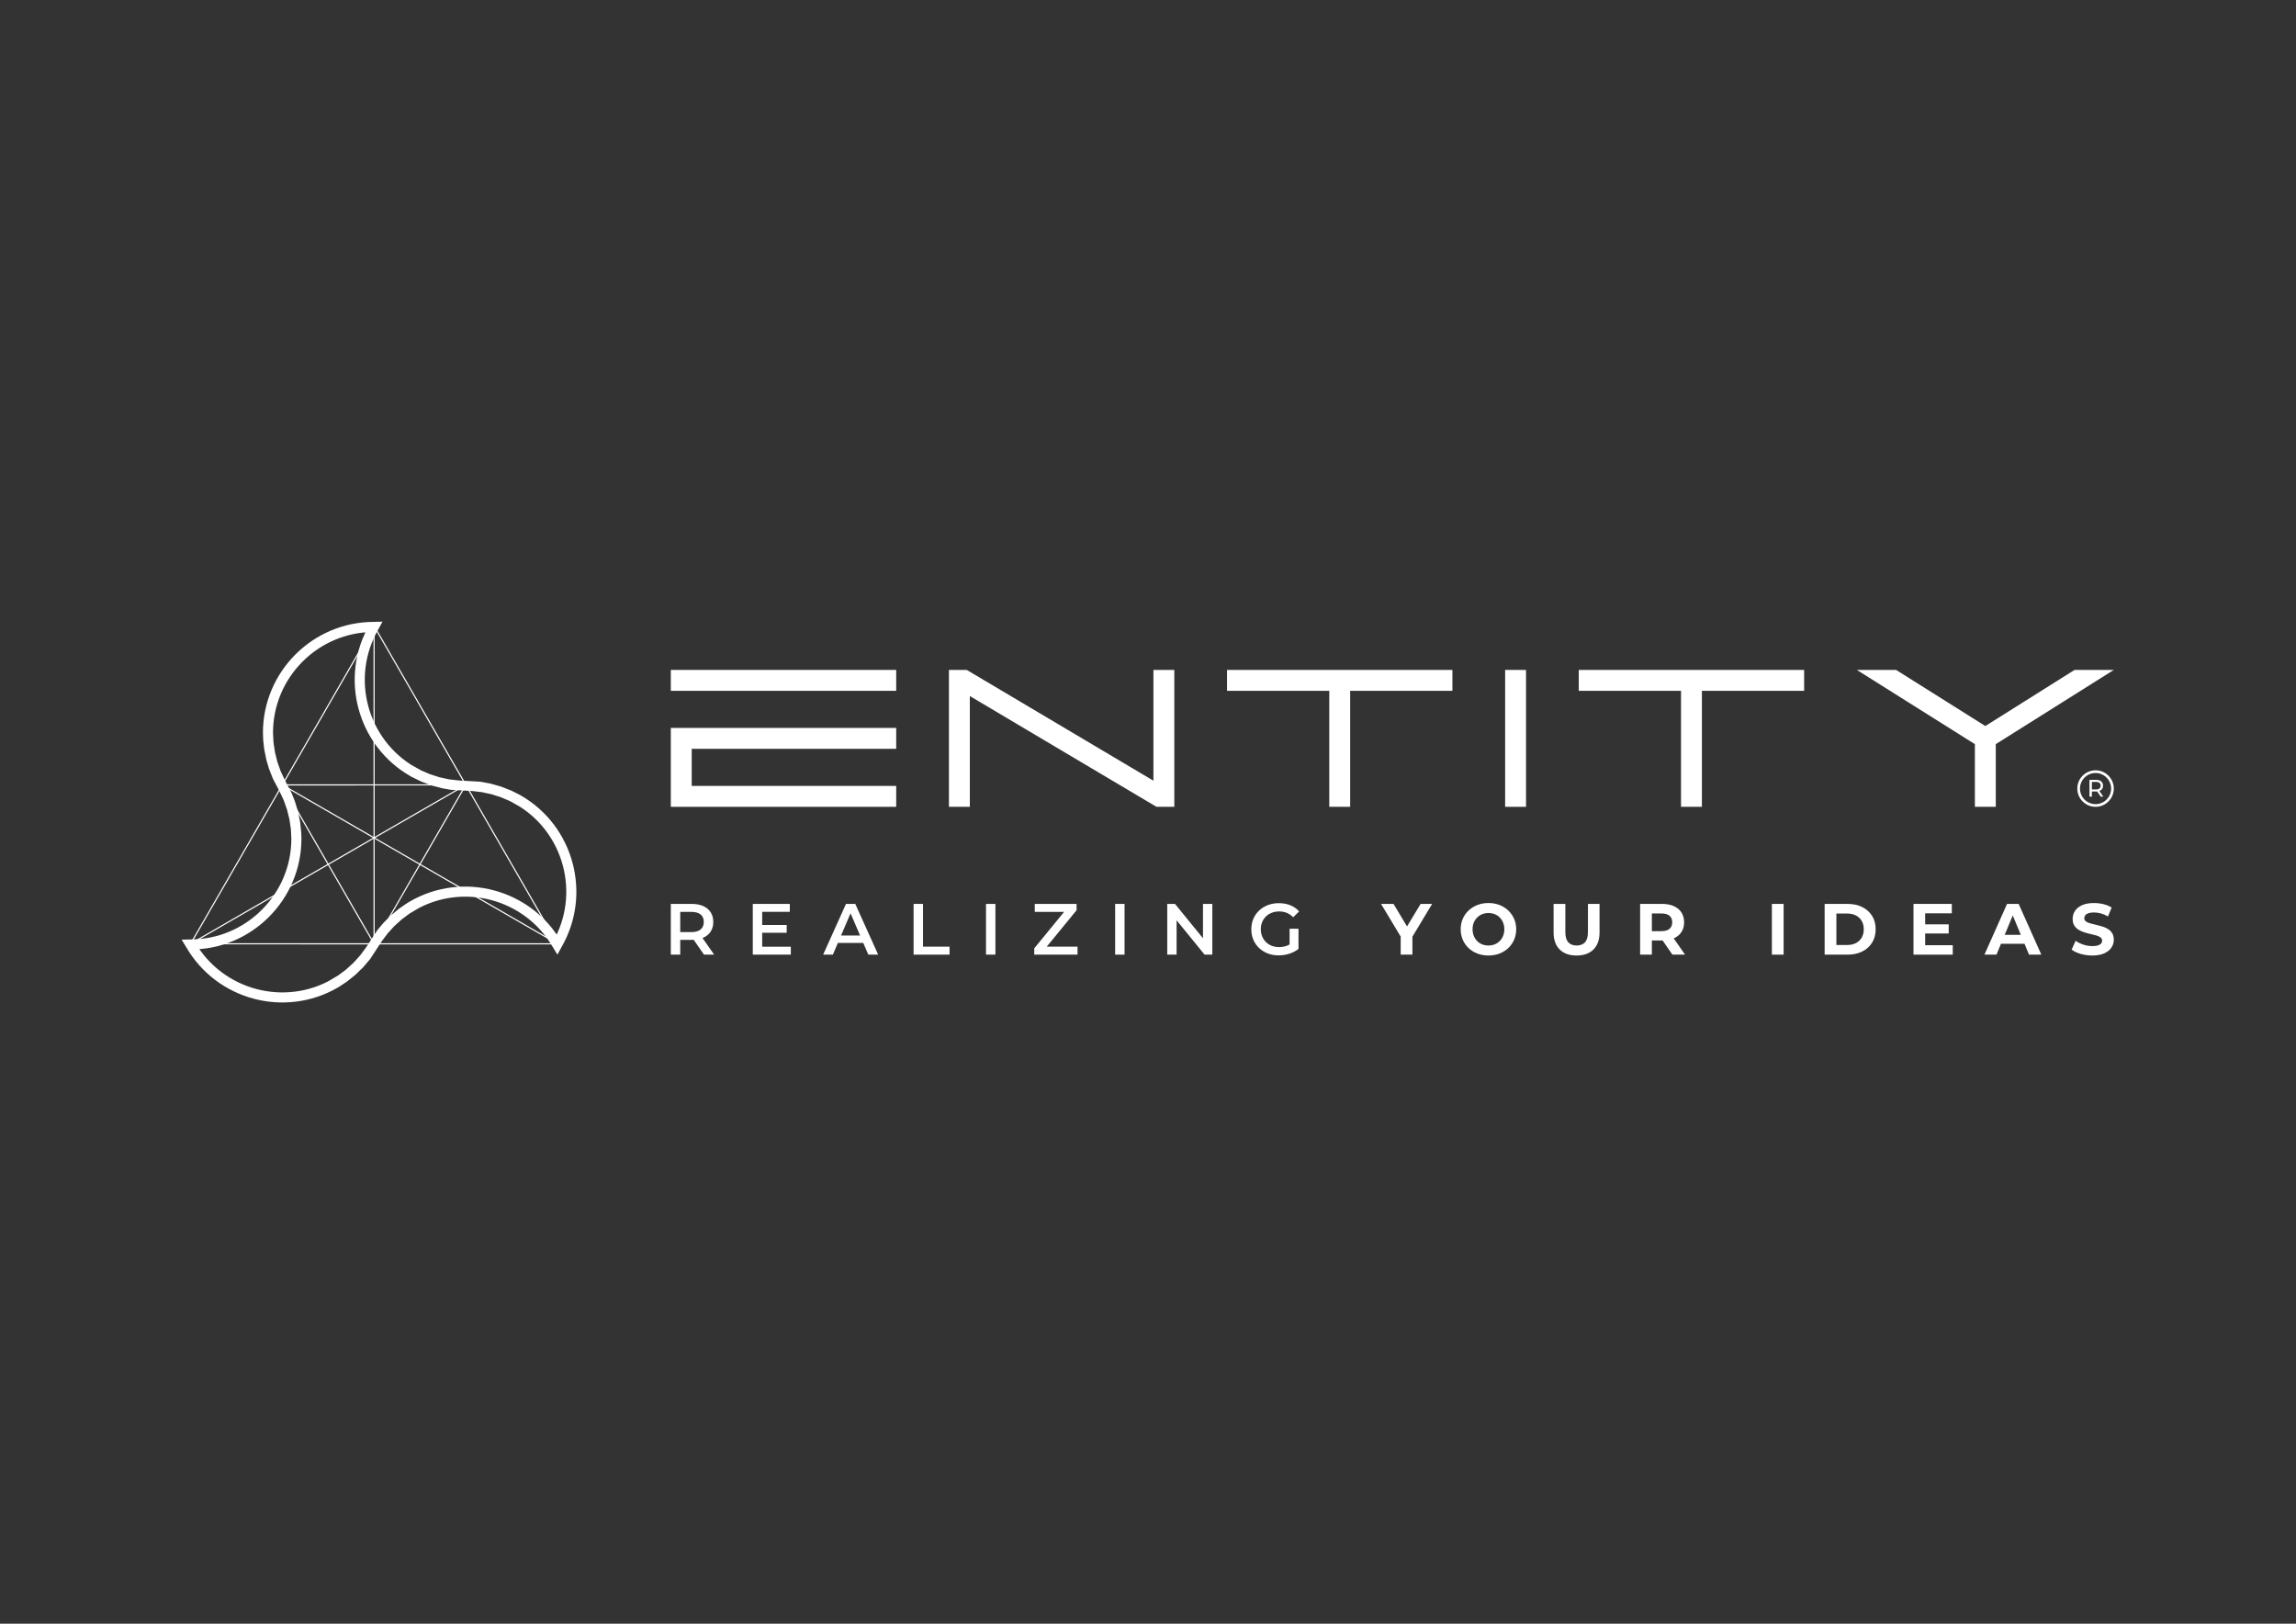 <?xml version="1.0" encoding="UTF-8" standalone="no"?>
<svg
   xmlns:dc="http://purl.org/dc/elements/1.1/"
   xmlns:cc="http://creativecommons.org/ns#"
   xmlns:rdf="http://www.w3.org/1999/02/22-rdf-syntax-ns#"
   xmlns:svg="http://www.w3.org/2000/svg"
   xmlns="http://www.w3.org/2000/svg"
   viewBox="0 0 1122.52 793.701"
   height="793.701"
   width="1122.52"
   xml:space="preserve"
   id="svg2"
   version="1.1"><rect x="0" y="0" width="1122.52" height="793.701" fill="#333333" stroke="none"/><defs
     id="defs6"><clipPath
       id="clipPath18"
       clipPathUnits="userSpaceOnUse"><path
         id="path16"
         d="M 0,595.276 H 841.89 V 0 H 0 Z" /></clipPath></defs><g
     transform="matrix(1.333,0,0,-1.333,0,793.701)"
     id="g10"><g
       id="g12"><g
         clip-path="url(#clipPath18)"
         id="g14"><g
           transform="translate(258.209,245.35)"
           id="g20"><path
             id="path22"
             style="fill:#ffffff;fill-opacity:1;fill-rule:nonzero;stroke:none"
             d="M 0,0 -4.704,6.751 H -1.01 L 3.721,0 Z m -8.719,6.618 -1.541,1.649 h 5.582 c 1.523,0 2.671,0.327 3.442,0.983 0.771,0.656 1.157,1.569 1.157,2.738 0,1.188 -0.386,2.099 -1.157,2.738 -0.771,0.638 -1.919,0.956 -3.442,0.956 h -5.582 l 1.541,1.702 z M -12.174,0 v 18.606 h 7.655 c 1.648,0 3.061,-0.265 4.24,-0.796 C 0.9,17.278 1.807,16.515 2.446,15.523 3.083,14.531 3.402,13.353 3.402,11.988 3.402,10.624 3.083,9.449 2.446,8.466 1.807,7.482 0.9,6.729 -0.279,6.207 -1.458,5.684 -2.871,5.423 -4.519,5.423 h -5.741 l 1.541,1.568 V 0 Z" /></g><path
           id="path24"
           style="fill:#ffffff;fill-opacity:1;fill-rule:nonzero;stroke:none"
           d="m 279.287,256.222 h 9.25 v -2.844 h -9.25 z m 0.265,-7.975 h 10.5 v -2.897 h -13.955 v 18.606 h 13.582 v -2.897 h -10.127 z" /><g
           transform="translate(305.761,249.655)"
           id="g26"><path
             id="path28"
             style="fill:#ffffff;fill-opacity:1;fill-rule:nonzero;stroke:none"
             d="M 0,0 0.931,2.713 H 10.978 L 11.909,0 Z m -3.854,-4.305 8.373,18.606 h 3.402 l 8.4,-18.606 H 12.706 L 5.503,12.467 H 6.885 L -0.292,-4.305 Z" /></g><g
           transform="translate(335.079,245.35)"
           id="g30"><path
             id="path32"
             style="fill:#ffffff;fill-opacity:1;fill-rule:nonzero;stroke:none"
             d="M 0,0 V 18.606 H 3.455 V 2.924 h 9.729 V 0 Z" /></g><path
           id="path34"
           style="fill:#ffffff;fill-opacity:1;fill-rule:nonzero;stroke:none"
           d="m 361.633,263.956 h 3.455 V 245.35 h -3.455 z" /><g
           transform="translate(379.335,245.35)"
           id="g36"><path
             id="path38"
             style="fill:#ffffff;fill-opacity:1;fill-rule:nonzero;stroke:none"
             d="m 0,0 v 2.313 l 12.015,14.673 0.398,-1.304 H 0.186 v 2.924 H 15.524 V 16.294 L 3.509,1.622 3.083,2.924 H 15.869 V 0 Z" /></g><path
           id="path40"
           style="fill:#ffffff;fill-opacity:1;fill-rule:nonzero;stroke:none"
           d="m 409,263.956 h 3.455 V 245.35 H 409 Z" /><g
           transform="translate(428.111,245.35)"
           id="g42"><path
             id="path44"
             style="fill:#ffffff;fill-opacity:1;fill-rule:nonzero;stroke:none"
             d="M 0,0 V 18.606 H 2.844 L 14.513,4.28 h -1.409 v 14.326 h 3.429 V 0 H 13.689 L 2.02,14.326 H 3.429 L 3.429,0 Z" /></g><g
           transform="translate(472.978,247.901)"
           id="g46"><path
             id="path48"
             style="fill:#ffffff;fill-opacity:1;fill-rule:nonzero;stroke:none"
             d="m 0,0 v 6.963 h 3.27 v -7.414 z m -4.014,-2.818 c -1.453,0 -2.787,0.235 -4,0.705 -1.214,0.469 -2.273,1.134 -3.176,1.992 -0.904,0.861 -1.605,1.875 -2.101,3.045 -0.496,1.169 -0.743,2.444 -0.743,3.827 0,1.383 0.247,2.658 0.743,3.829 0.496,1.169 1.201,2.183 2.114,3.043 0.912,0.859 1.98,1.523 3.203,1.993 1.223,0.469 2.561,0.705 4.014,0.705 1.576,0 2.998,-0.258 4.266,-0.771 1.267,-0.515 2.334,-1.268 3.203,-2.259 l -2.18,-2.127 c -0.727,0.726 -1.511,1.263 -2.352,1.608 -0.842,0.345 -1.768,0.519 -2.778,0.519 -0.975,0 -1.878,-0.161 -2.711,-0.479 -0.833,-0.32 -1.551,-0.771 -2.154,-1.355 -0.601,-0.585 -1.067,-1.277 -1.395,-2.074 -0.328,-0.798 -0.491,-1.675 -0.491,-2.632 0,-0.939 0.163,-1.806 0.491,-2.605 0.328,-0.798 0.794,-1.492 1.395,-2.086 0.603,-0.593 1.312,-1.05 2.128,-1.37 0.814,-0.317 1.718,-0.478 2.71,-0.478 0.922,0 1.812,0.146 2.672,0.438 0.859,0.294 1.678,0.786 2.458,1.476 L 3.27,-0.451 c -0.975,-0.78 -2.105,-1.37 -3.39,-1.768 -1.285,-0.399 -2.583,-0.599 -3.894,-0.599" /></g><g
           transform="translate(513.726,245.35)"
           id="g50"><path
             id="path52"
             style="fill:#ffffff;fill-opacity:1;fill-rule:nonzero;stroke:none"
             d="M 0,0 V 7.602 L 0.983,4.998 -7.203,18.606 h 4.571 L 3.641,8.16 H 1.009 l 6.3,10.446 h 4.226 L 3.349,4.998 4.305,7.602 V 0 Z" /></g><g
           transform="translate(545.915,248.7)"
           id="g54"><path
             id="path56"
             style="fill:#ffffff;fill-opacity:1;fill-rule:nonzero;stroke:none"
             d="M 0,0 C 0.832,0 1.598,0.141 2.299,0.424 2.998,0.707 3.615,1.116 4.146,1.648 4.678,2.179 5.09,2.808 5.382,3.535 5.674,4.262 5.821,5.067 5.821,5.953 5.821,6.839 5.674,7.644 5.382,8.371 5.09,9.098 4.682,9.727 4.159,10.258 3.637,10.79 3.02,11.199 2.313,11.482 1.603,11.765 0.832,11.908 0,11.908 c -0.834,0 -1.6,-0.143 -2.3,-0.426 C -3,11.199 -3.615,10.79 -4.147,10.258 -4.679,9.727 -5.091,9.098 -5.383,8.371 -5.675,7.644 -5.821,6.839 -5.821,5.953 c 0,-0.868 0.146,-1.67 0.438,-2.406 0.292,-0.736 0.7,-1.368 1.223,-1.899 C -3.638,1.116 -3.022,0.707 -2.313,0.424 -1.605,0.141 -0.834,0 0,0 m 0.026,-3.67 c -1.471,0 -2.831,0.24 -4.08,0.718 -1.25,0.479 -2.33,1.153 -3.243,2.02 -0.913,0.868 -1.622,1.887 -2.127,3.058 -0.504,1.169 -0.757,2.444 -0.757,3.827 0,1.383 0.253,2.658 0.757,3.829 0.505,1.169 1.219,2.188 2.14,3.056 0.922,0.867 2.003,1.541 3.243,2.02 1.241,0.478 2.587,0.718 4.041,0.718 1.47,0 2.821,-0.24 4.053,-0.718 1.231,-0.479 2.304,-1.153 3.216,-2.02 C 8.182,11.97 8.895,10.954 9.409,9.794 9.923,8.633 10.18,7.352 10.18,5.953 10.18,4.57 9.923,3.29 9.409,2.112 8.895,0.933 8.182,-0.086 7.269,-0.944 6.357,-1.805 5.284,-2.473 4.053,-2.952 2.821,-3.43 1.479,-3.67 0.026,-3.67" /></g><g
           transform="translate(578.236,245.03)"
           id="g58"><path
             id="path60"
             style="fill:#ffffff;fill-opacity:1;fill-rule:nonzero;stroke:none"
             d="m 0,0 c -2.641,0 -4.705,0.736 -6.193,2.207 -1.489,1.47 -2.233,3.571 -2.233,6.3 V 18.926 H -4.12 V 8.666 c 0,-1.772 0.363,-3.047 1.09,-3.827 0.726,-0.78 1.745,-1.169 3.056,-1.169 1.311,0 2.33,0.389 3.057,1.169 0.726,0.78 1.09,2.055 1.09,3.827 v 10.26 H 8.425 V 8.507 C 8.425,5.778 7.682,3.677 6.193,2.207 4.704,0.736 2.639,0 0,0" /></g><g
           transform="translate(613.375,245.35)"
           id="g62"><path
             id="path64"
             style="fill:#ffffff;fill-opacity:1;fill-rule:nonzero;stroke:none"
             d="m 0,0 -4.652,6.751 h 4.598 L 4.652,0 Z m -7.523,6.592 -1.913,2.021 h 5.422 c 1.329,0 2.321,0.286 2.977,0.864 0.655,0.575 0.983,1.368 0.983,2.378 0,1.028 -0.328,1.825 -0.983,2.393 -0.656,0.566 -1.648,0.849 -2.977,0.849 h -5.422 l 1.913,2.048 z M -11.828,0 v 18.606 h 8.053 c 1.665,0 3.101,-0.27 4.307,-0.811 C 1.736,17.254 2.666,16.48 3.322,15.47 3.977,14.46 4.305,13.254 4.305,11.855 4.305,10.472 3.977,9.281 3.322,8.28 2.666,7.279 1.736,6.512 0.532,5.98 -0.674,5.449 -2.11,5.184 -3.775,5.184 h -5.661 l 1.913,1.887 V 0 Z" /></g><path
           id="path66"
           style="fill:#ffffff;fill-opacity:1;fill-rule:nonzero;stroke:none"
           d="m 649.87,263.956 h 4.305 V 245.35 h -4.305 z" /><g
           transform="translate(673.526,248.884)"
           id="g68"><path
             id="path70"
             style="fill:#ffffff;fill-opacity:1;fill-rule:nonzero;stroke:none"
             d="m 0,0 h 3.935 c 1.239,0 2.316,0.236 3.229,0.705 0.912,0.47 1.621,1.138 2.126,2.008 0.505,0.867 0.757,1.886 0.757,3.056 0,1.187 -0.252,2.21 -0.757,3.07 -0.505,0.859 -1.214,1.524 -2.126,1.993 -0.913,0.469 -1.99,0.705 -3.229,0.705 H 0 Z m -4.305,-3.535 v 18.607 h 8.451 c 2.021,0 3.802,-0.386 5.343,-1.157 1.542,-0.771 2.747,-1.846 3.615,-3.229 0.869,-1.383 1.303,-3.021 1.303,-4.917 0,-1.878 -0.434,-3.513 -1.303,-4.905 C 12.236,-0.526 11.031,-1.607 9.489,-2.378 7.948,-3.149 6.167,-3.535 4.146,-3.535 Z" /></g><path
           id="path72"
           style="fill:#ffffff;fill-opacity:1;fill-rule:nonzero;stroke:none"
           d="m 705.768,256.461 h 8.958 v -3.35 h -8.958 z m 0.318,-7.656 h 10.128 v -3.455 h -14.407 v 18.606 h 14.061 V 260.5 h -9.782 z" /><g
           transform="translate(731.976,249.337)"
           id="g74"><path
             id="path76"
             style="fill:#ffffff;fill-opacity:1;fill-rule:nonzero;stroke:none"
             d="m 0,0 1.143,3.27 h 9.569 L 11.881,0 Z M -4.146,-3.988 4.146,14.619 H 8.4 L 16.719,-3.988 H 12.201 L 5.396,12.439 H 7.097 L 0.266,-3.988 Z" /></g><g
           transform="translate(767.381,245.03)"
           id="g78"><path
             id="path80"
             style="fill:#ffffff;fill-opacity:1;fill-rule:nonzero;stroke:none"
             d="m 0,0 c -1.488,0 -2.914,0.201 -4.279,0.599 -1.365,0.398 -2.463,0.917 -3.296,1.555 l 1.462,3.242 C -5.315,4.83 -4.372,4.364 -3.282,4 -2.193,3.637 -1.09,3.456 0.026,3.456 0.878,3.456 1.564,3.54 2.087,3.708 2.609,3.876 2.995,4.112 3.243,4.413 3.491,4.715 3.615,5.06 3.615,5.449 3.615,5.946 3.42,6.34 3.03,6.633 2.64,6.925 2.127,7.164 1.489,7.35 0.851,7.537 0.146,7.714 -0.625,7.882 -1.396,8.05 -2.166,8.258 -2.937,8.507 -3.708,8.755 -4.412,9.073 -5.05,9.464 c -0.638,0.389 -1.156,0.904 -1.555,1.541 -0.398,0.638 -0.598,1.453 -0.598,2.446 0,1.063 0.287,2.033 0.864,2.91 0.575,0.877 1.444,1.577 2.604,2.099 1.161,0.524 2.619,0.785 4.373,0.785 1.169,0 2.321,-0.137 3.456,-0.412 1.134,-0.274 2.135,-0.687 3.003,-1.235 l -1.329,-3.27 c -0.868,0.495 -1.737,0.864 -2.604,1.103 -0.869,0.24 -1.72,0.358 -2.552,0.358 -0.834,0 -1.515,-0.096 -2.047,-0.292 -0.531,-0.195 -0.913,-0.447 -1.143,-0.758 -0.23,-0.31 -0.346,-0.668 -0.346,-1.076 0,-0.478 0.195,-0.864 0.585,-1.156 0.39,-0.292 0.904,-0.528 1.542,-0.705 C -0.159,11.625 0.545,11.448 1.316,11.27 2.087,11.093 2.858,10.89 3.629,10.66 4.399,10.428 5.104,10.12 5.742,9.729 6.38,9.34 6.898,8.826 7.297,8.187 7.696,7.549 7.895,6.742 7.895,5.769 7.895,4.724 7.602,3.767 7.018,2.899 6.432,2.029 5.559,1.33 4.399,0.798 3.239,0.267 1.772,0 0,0" /></g><path
           id="path82"
           style="fill:#ffffff;fill-opacity:1;fill-rule:evenodd;stroke:none"
           d="M 246.036,349.757 H 328.7 v -7.662 h -82.664 z m 0,-21.268 H 328.7 v -7.663 H 253.699 V 307.221 H 328.7 v -7.663 h -75.001 -7.663 v 7.663 13.605 z" /><path
           id="path84"
           style="fill:#ffffff;fill-opacity:1;fill-rule:evenodd;stroke:none"
           d="m 559.701,349.757 h -7.663 v -50.199 h 7.663 z" /><g
           transform="translate(355.7,340.181)"
           id="g86"><path
             id="path88"
             style="fill:#ffffff;fill-opacity:1;fill-rule:evenodd;stroke:none"
             d="m 0,0 67.338,-39.957 1.123,-0.666 h 6.541 v 5.029 16.239 7.663 21.268 h -7.664 v -21.268 -7.663 -11.692 L 0,8.91 -1.123,9.576 h -6.54 V 4.547 -11.692 -19.355 -40.623 H 0 v 21.268 7.663 z" /></g><g
           transform="translate(457.699,342.095)"
           id="g90"><path
             id="path92"
             style="fill:#ffffff;fill-opacity:1;fill-rule:evenodd;stroke:none"
             d="m 0,0 h 29.838 v -42.537 h 7.663 V 0 H 75.002 V 7.662 H 37.501 29.838 0 -7.662 l 0,-7.662 z" /></g><g
           transform="translate(760.879,349.757)"
           id="g94"><path
             id="path96"
             style="fill:#ffffff;fill-opacity:1;fill-rule:evenodd;stroke:none"
             d="M 0,0 -32.722,-20.574 -65.445,0 h -14.396 l 39.921,-25.1 3.366,-2.116 v -22.983 h 7.663 v 22.983 L -25.525,-25.1 14.397,0 Z" /></g><g
           transform="translate(586.699,342.095)"
           id="g98"><path
             id="path100"
             style="fill:#ffffff;fill-opacity:1;fill-rule:evenodd;stroke:none"
             d="m 0,0 h 29.838 v -42.537 h 7.663 V 0 H 75.002 V 7.662 H 37.501 29.838 0 -7.662 l 0,-7.662 z" /></g><g
           transform="translate(768.582,311.961)"
           id="g102"><path
             id="path104"
             style="fill:#ffffff;fill-opacity:1;fill-rule:nonzero;stroke:none"
             d="m 0,0 c -3.147,0 -5.709,-2.561 -5.709,-5.71 0,-3.148 2.562,-5.709 5.709,-5.709 3.147,0 5.709,2.561 5.709,5.709 C 5.709,-2.561 3.147,0 0,0 m 0,-12.403 c -3.691,0 -6.693,3.002 -6.693,6.693 0,3.691 3.002,6.694 6.693,6.694 3.691,0 6.693,-3.003 6.693,-6.694 0,-3.691 -3.002,-6.693 -6.693,-6.693" /></g><g
           transform="translate(770.478,303.297)"
           id="g106"><path
             id="path108"
             style="fill:#ffffff;fill-opacity:1;fill-rule:nonzero;stroke:none"
             d="m 0,0 -1.566,2.235 h 0.942 L 0.959,0 Z m -3.238,2.191 -0.396,0.431 h 1.892 c 0.563,0 0.989,0.122 1.28,0.365 0.29,0.243 0.436,0.585 0.436,1.025 0,0.44 -0.146,0.78 -0.436,1.021 -0.291,0.24 -0.717,0.361 -1.28,0.361 h -1.892 l 0.396,0.44 z M -4.118,0 v 6.159 h 2.402 c 0.54,0 1,-0.085 1.382,-0.255 C 0.047,5.734 0.34,5.487 0.546,5.165 0.751,4.842 0.854,4.458 0.854,4.012 0.854,3.566 0.751,3.184 0.546,2.864 0.34,2.544 0.047,2.299 -0.334,2.129 -0.716,1.959 -1.176,1.874 -1.716,1.874 h -1.918 l 0.396,0.405 V 0 Z" /></g><g
           transform="translate(70.268,249.537)"
           id="g110"><path
             id="path112"
             style="fill:#ffffff;fill-opacity:1;fill-rule:nonzero;stroke:none"
             d="M 0,0 133.86,-0.002 66.93,115.924 Z M 134.582,-0.419 -0.721,-0.417 66.93,116.757 Z" /></g><g
           transform="translate(103.913,307.392)"
           id="g114"><path
             id="path116"
             style="fill:#ffffff;fill-opacity:1;fill-rule:nonzero;stroke:none"
             d="M 0,0 33.285,-57.65 66.57,0.001 Z M 33.285,-58.482 -0.721,0.417 67.291,0.418 Z" /></g><path
           id="path118"
           style="fill:#ffffff;fill-opacity:1;fill-rule:nonzero;stroke:none"
           d="m 137.407,249.326 h -0.416 v 116.551 h 0.416 z" /><g
           transform="translate(204.385,249.146)"
           id="g120"><path
             id="path122"
             style="fill:#ffffff;fill-opacity:1;fill-rule:nonzero;stroke:none"
             d="m 0,0 -100.936,58.275 0.208,0.36 L 0.209,0.361 Z" /></g><g
           transform="translate(70.012,249.148)"
           id="g124"><path
             id="path126"
             style="fill:#ffffff;fill-opacity:1;fill-rule:nonzero;stroke:none"
             d="m 0,0 -0.209,0.361 100.937,58.274 0.208,-0.361 z" /></g><g
           transform="translate(108.723,275.821)"
           id="g128"><path
             id="path130"
             style="fill:#ffffff;fill-opacity:1;fill-rule:nonzero;stroke:none"
             d="m 0,0 0.549,1.928 0.454,1.965 0.359,1.999 0.259,2.029 0.157,2.061 0.052,2.066 -0.051,1.99 -0.4,3.967 -0.787,3.934 -1.163,3.84 -1.245,3.098 -2.395,4.57 -1.54,3.266 -1.224,3.442 -0.891,3.551 -0.543,3.603 -0.183,3.573 0.048,1.909 0.141,1.874 0.237,1.844 0.325,1.815 0.413,1.784 0.498,1.751 0.583,1.715 0.663,1.676 0.742,1.637 0.817,1.592 0.892,1.547 0.963,1.501 1.034,1.45 1.099,1.397 1.164,1.344 1.227,1.286 1.285,1.226 1.345,1.164 1.397,1.1 1.452,1.033 1.501,0.964 1.55,0.891 1.594,0.819 1.638,0.742 1.678,0.664 1.718,0.581 1.754,0.501 1.787,0.414 1.82,0.327 1.848,0.236 0.674,0.051 -1.175,-2.69 -0.69,-1.913 -0.589,-1.933 -0.489,-1.947 -0.389,-1.956 -0.292,-1.965 -0.194,-1.971 -0.096,-1.968 -0.003,-1.965 0.092,-1.96 0.186,-1.95 0.278,-1.935 0.368,-1.919 0.461,-1.897 0.55,-1.873 0.638,-1.847 0.726,-1.814 0.813,-1.781 0.899,-1.741 0.984,-1.701 1.068,-1.658 1.151,-1.605 1.233,-1.556 1.314,-1.498 1.395,-1.438 1.473,-1.376 1.553,-1.311 1.629,-1.24 1.706,-1.166 1.762,-1.077 0.584,-0.331 3.57,-1.75 3.75,-1.402 3.877,-1.04 3.292,-0.578 7.675,-0.423 3.606,-0.424 3.574,-0.777 3.485,-1.117 3.335,-1.432 3.724,-2.113 1.55,-1.059 1.48,-1.128 1.41,-1.188 1.339,-1.249 1.267,-1.309 1.194,-1.361 1.12,-1.411 1.046,-1.461 0.971,-1.505 L 94.4,10.464 95.218,8.876 95.957,7.26 96.618,5.605 97.199,3.927 97.7,2.22 l 0.418,-1.724 0.337,-1.747 0.252,-1.762 0.169,-1.772 0.085,-1.783 -0.003,-1.786 -0.089,-1.792 -0.176,-1.789 -0.263,-1.785 -0.356,-1.779 -0.443,-1.769 -0.535,-1.755 -0.627,-1.737 -0.72,-1.72 -0.292,-0.609 -1.742,2.362 -1.314,1.556 -1.376,1.474 -1.443,1.397 -1.5,1.316 -1.556,1.235 -1.609,1.153 -1.656,1.07 -1.702,0.984 -1.743,0.899 -1.781,0.815 -1.815,0.726 -1.846,0.641 -1.874,0.547 -1.897,0.462 -1.918,0.37 -1.934,0.279 -1.948,0.188 -1.958,0.091 -1.965,-0.002 -1.968,-0.096 -1.966,-0.195 -1.964,-0.289 -1.955,-0.39 -1.945,-0.489 -1.928,-0.587 -1.911,-0.689 -1.887,-0.791 -1.864,-0.893 -1.815,-0.989 -1.14,-0.686 -2.738,-1.871 -3.091,-2.547 -2.839,-2.838 -2.145,-2.559 -4.206,-6.438 -2.168,-2.911 -2.46,-2.706 -2.708,-2.46 -2.911,-2.169 -3.69,-2.169 -1.694,-0.816 -1.713,-0.721 -1.736,-0.624 -1.752,-0.535 -1.764,-0.444 -1.777,-0.352 -1.784,-0.263 -1.788,-0.174 -1.788,-0.091 -1.785,-0.003 -1.781,0.086 -1.773,0.17 -1.761,0.254 -1.745,0.335 -1.727,0.421 -1.705,0.499 -1.679,0.581 -1.653,0.664 -1.618,0.736 -1.586,0.822 -1.548,0.896 -1.505,0.971 -1.463,1.048 -1.413,1.119 -1.363,1.198 -1.309,1.267 -1.254,1.344 -1.192,1.41 -1.129,1.485 -0.381,0.556 2.918,0.328 2.001,0.36 1.968,0.456 1.93,0.55 1.889,0.642 1.85,0.729 1.8,0.818 1.756,0.898 1.702,0.982 1.651,1.058 1.596,1.136 1.536,1.209 1.478,1.278 1.412,1.349 1.348,1.412 1.28,1.474 1.209,1.538 1.134,1.594 1.059,1.65 0.982,1.703 0.9,1.751 0.815,1.802 0.73,1.845 z m 102.561,-4.525 -0.185,1.951 -0.279,1.934 -0.369,1.92 -0.46,1.896 -0.55,1.873 -0.638,1.848 -0.726,1.815 -0.814,1.78 -0.898,1.741 -0.983,1.702 -1.069,1.656 -1.15,1.605 -1.234,1.557 -1.314,1.498 -1.395,1.437 -1.473,1.377 -1.553,1.311 -1.629,1.24 -1.706,1.166 -1.761,1.076 -0.584,0.331 -2.962,1.483 -3.725,1.462 -3.861,1.103 -3.944,0.724 -7.677,0.425 -3.604,0.422 -3.573,0.776 -3.486,1.116 -3.334,1.434 -3.724,2.111 -1.548,1.06 -1.482,1.127 -1.409,1.189 -1.339,1.25 -1.268,1.307 -1.193,1.362 -1.12,1.41 -1.045,1.462 -0.973,1.505 -0.893,1.545 -0.818,1.586 -0.739,1.619 -0.662,1.651 -0.58,1.679 -0.5,1.707 -0.419,1.724 -0.336,1.746 -0.253,1.762 -0.169,1.774 -0.084,1.784 0.002,1.784 0.089,1.793 0.176,1.789 0.264,1.785 0.354,1.778 0.445,1.769 0.535,1.755 0.627,1.739 0.719,1.718 0.813,1.697 2.465,4.532 -5.251,-0.134 -2.063,-0.158 -2.033,-0.26 -2.003,-0.358 -1.967,-0.457 -1.931,-0.549 -1.889,-0.642 -1.847,-0.73 -1.802,-0.817 -1.755,-0.9 L 7.315,85.647 5.664,84.587 4.068,83.452 2.533,82.243 1.057,80.965 -0.358,79.617 -1.706,78.204 -2.985,76.73 l -1.208,-1.538 -1.136,-1.594 -1.059,-1.65 -0.981,-1.702 -0.9,-1.752 -0.816,-1.802 -0.73,-1.844 -0.641,-1.889 -0.549,-1.927 -0.454,-1.963 -0.359,-1.999 -0.259,-2.032 -0.157,-2.058 -0.051,-2.067 0.089,-2.653 0.362,-3.305 0.788,-3.934 0.942,-3.21 1.464,-3.728 2.396,-4.569 1.54,-3.267 1.224,-3.44 0.89,-3.552 0.543,-3.603 0.184,-3.574 -0.049,-1.909 -0.142,-1.87 -0.235,-1.847 -0.326,-1.816 -0.414,-1.784 -0.498,-1.751 -0.581,-1.715 -0.664,-1.677 -0.741,-1.636 -0.818,-1.591 -0.891,-1.548 -0.963,-1.502 -1.034,-1.449 -1.099,-1.397 -1.164,-1.344 -1.226,-1.285 -1.287,-1.226 -1.343,-1.165 -1.398,-1.099 -1.453,-1.031 -1.5,-0.965 -1.549,-0.891 -1.595,-0.822 -1.638,-0.741 -1.679,-0.663 -1.717,-0.582 -1.754,-0.5 -1.786,-0.415 -1.82,-0.325 -1.849,-0.236 -1.876,-0.146 -5.157,-0.128 2.741,-4.483 1.168,-1.707 1.242,-1.631 1.313,-1.557 1.379,-1.474 1.441,-1.395 1.499,-1.318 1.557,-1.234 1.609,-1.153 1.656,-1.069 1.702,-0.985 1.742,-0.9 1.782,-0.816 1.815,-0.722 1.846,-0.641 1.874,-0.553 1.896,-0.457 1.919,-0.371 1.934,-0.279 1.949,-0.187 1.958,-0.091 1.965,0.003 1.967,0.096 1.967,0.193 1.963,0.29 1.956,0.39 1.943,0.488 1.929,0.587 1.91,0.691 1.888,0.791 1.862,0.892 1.816,0.989 0.577,0.341 2.764,1.82 3.13,2.495 2.883,2.794 2.601,3.052 4.204,6.437 2.168,2.91 2.461,2.707 2.708,2.459 2.912,2.17 3.688,2.17 1.693,0.811 1.715,0.72 1.735,0.628 1.752,0.535 1.766,0.442 1.776,0.353 1.782,0.266 1.789,0.174 1.788,0.089 h 1.787 l 1.781,-0.083 1.772,-0.169 1.761,-0.254 1.745,-0.336 1.725,-0.419 1.706,-0.501 1.679,-0.583 1.652,-0.662 1.621,-0.74 1.584,-0.817 1.549,-0.898 1.504,-0.97 1.463,-1.049 1.414,-1.121 1.362,-1.196 1.311,-1.269 1.252,-1.339 1.193,-1.413 1.129,-1.483 1.062,-1.551 2.692,-4.402 2.51,4.612 0.895,1.869 0.792,1.892 0.689,1.911 0.59,1.932 0.487,1.947 0.39,1.958 0.292,1.964 0.194,1.971 0.097,1.968 0.002,1.966 z" /></g></g></g></g></svg>